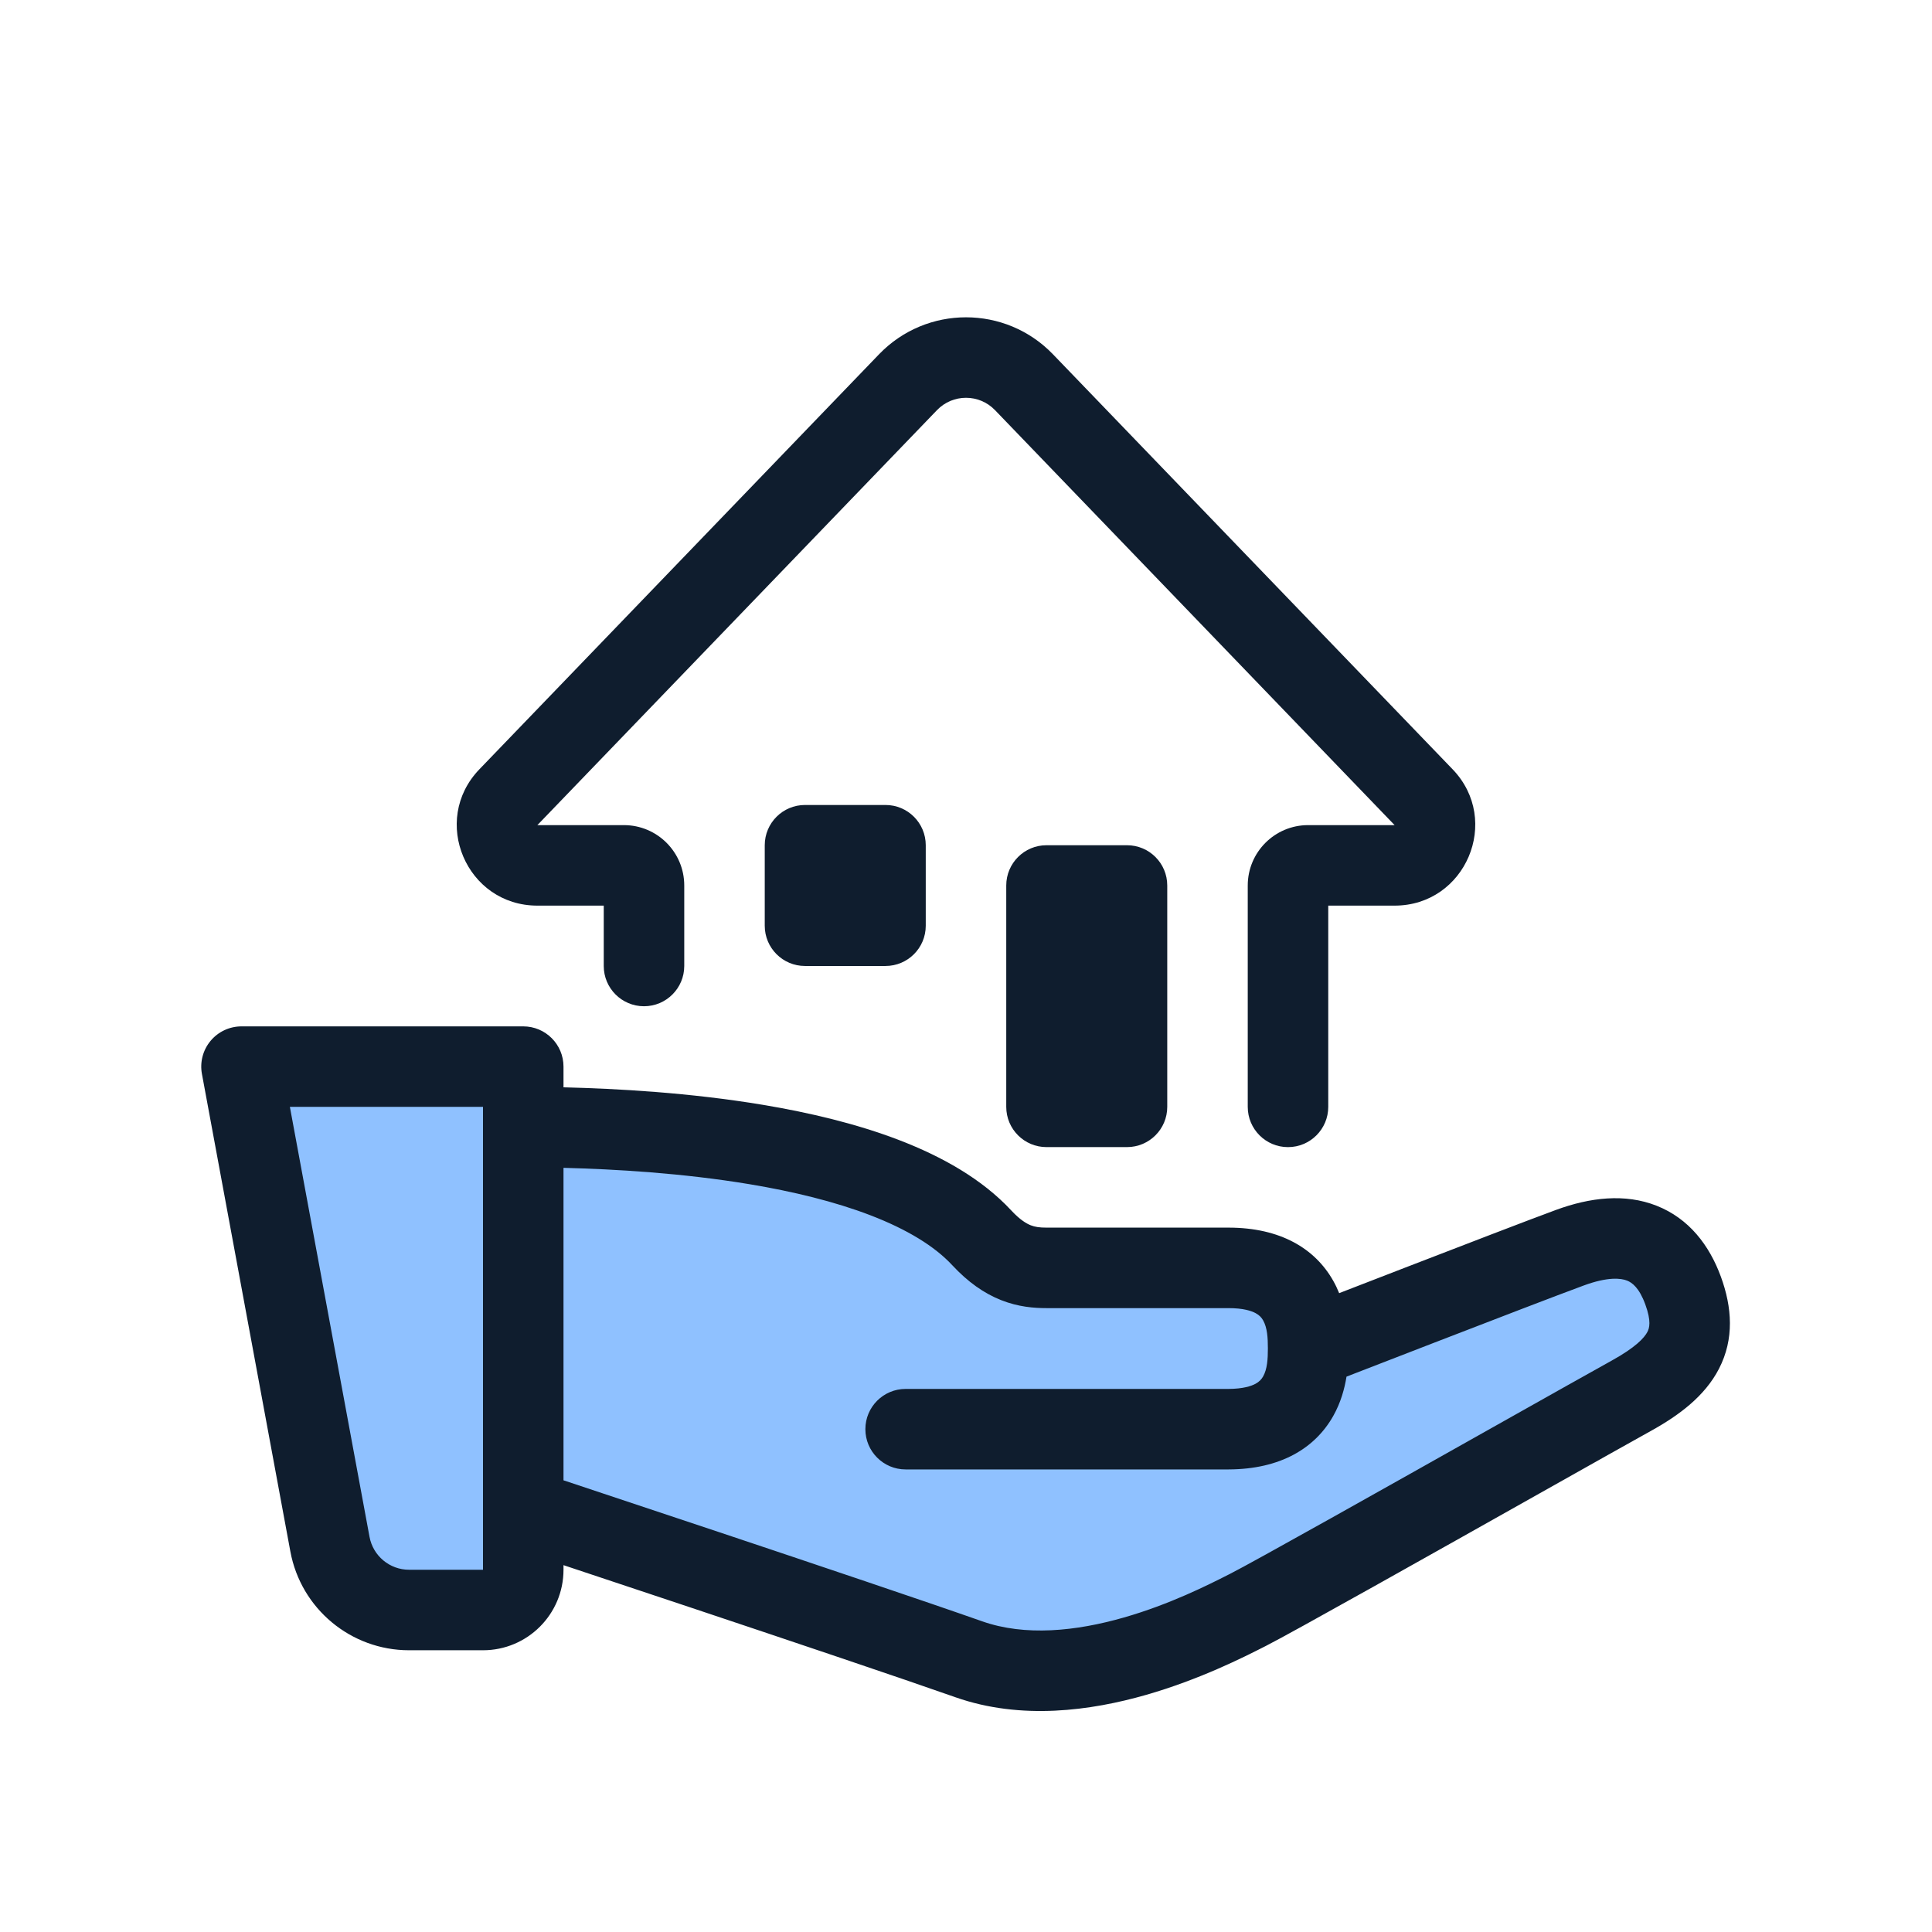<svg width="96" height="96" viewBox="0 0 96 96" fill="none" xmlns="http://www.w3.org/2000/svg">
<path d="M61.044 63C65 63 65 66 65 67C65 67 75.411 62.953 78 62C80.904 60.931 82.761 61.75 83.631 64.125C84.5 66.5 83.638 67.93 81.049 69.36C78.46 70.79 63.883 79.047 62 80C60.117 80.953 53.551 84.355 48.138 82.448C42.725 80.542 26 75 26 75V78C26 79.105 25.105 80 24 80H20.327C18.399 80 16.745 78.624 16.394 76.728L12 53H26V56C31.187 56.02 44.104 56.469 48.783 61.507C49.999 62.816 51.032 63 52 63H61.044Z" fill="#8FC1FF"/>
<path fill-rule="evenodd" clip-rule="evenodd" d="M10.462 51.721C10.842 51.264 11.406 51 12 51H26C27.105 51 28 51.895 28 53V54.028C30.669 54.093 34.3 54.296 37.911 54.899C40.223 55.285 42.58 55.842 44.698 56.658C46.798 57.467 48.792 58.578 50.249 60.146C50.691 60.622 51.012 60.803 51.218 60.884C51.427 60.966 51.649 61 52 61H61.044L61.044 63L61.044 65H52C51.383 65 50.605 64.942 49.751 64.605C48.894 64.267 48.092 63.701 47.318 62.868C46.435 61.917 45.06 61.083 43.26 60.39C41.478 59.704 39.404 59.203 37.253 58.844C33.928 58.29 30.546 58.094 28 58.029V73.556C28.378 73.682 28.825 73.831 29.329 73.998C30.982 74.547 33.243 75.3 35.673 76.112C40.526 77.735 46.077 79.602 48.802 80.562C50.94 81.315 53.457 81.057 55.842 80.374C58.13 79.719 60.048 78.747 61.018 78.255C61.045 78.242 61.071 78.228 61.097 78.216C62.312 77.6 69.01 73.831 74.201 70.909C76.889 69.397 79.172 68.112 80.082 67.609C81.273 66.952 81.707 66.476 81.86 66.179C81.953 65.999 82.065 65.665 81.753 64.812C81.451 63.989 81.1 63.732 80.847 63.632C80.54 63.511 79.894 63.434 78.691 63.877C77.415 64.346 74.183 65.589 71.25 66.723C69.788 67.288 68.406 67.823 67.39 68.217C67.218 68.284 67.056 68.347 66.907 68.405C66.812 68.998 66.624 69.692 66.248 70.359C65.345 71.96 63.63 73.005 61.052 73.015L61.044 73.015H45C43.895 73.015 43 72.119 43 71.015C43 69.91 43.895 69.015 45 69.015H61.04C61.776 69.011 62.178 68.871 62.385 68.76C62.577 68.656 62.685 68.534 62.764 68.394C62.97 68.028 63 67.527 63 67C63 66.472 62.97 65.973 62.764 65.609C62.687 65.471 62.58 65.351 62.39 65.249C62.185 65.139 61.782 65 61.044 65L61.044 63L61.044 61C63.621 61 65.342 62.039 66.247 63.641C66.362 63.845 66.46 64.051 66.542 64.256C67.474 63.895 68.614 63.453 69.808 62.992C72.728 61.864 75.996 60.606 77.309 60.123C79.01 59.497 80.745 59.294 82.31 59.91C83.929 60.546 84.941 61.886 85.509 63.437C86.066 64.96 86.182 66.528 85.414 68.015C84.707 69.384 83.414 70.339 82.016 71.111C81.191 71.567 79.047 72.773 76.473 74.221C71.226 77.174 64.193 81.131 62.903 81.784C62.871 81.801 62.837 81.818 62.801 81.836C61.806 82.341 59.604 83.457 56.944 84.219C54.222 84.999 50.749 85.488 47.474 84.335C44.785 83.388 39.267 81.531 34.405 79.906C31.977 79.095 29.719 78.343 28.067 77.794C28.044 77.786 28.022 77.779 28 77.771V78C28 80.209 26.209 82 24 82H20.327C17.435 82 14.954 79.936 14.428 77.093L10.034 53.364C9.925 52.78 10.082 52.178 10.462 51.721ZM24 56.001C24 56.001 24 56 24 55.999V55H14.404L18.361 76.364C18.536 77.312 19.363 78 20.327 78H24V56.001Z" fill="#0F1D2E"/>
<path fill-rule="evenodd" clip-rule="evenodd" d="M43.678 17.605C46.038 15.154 49.962 15.154 52.322 17.605L72.179 38.225C74.625 40.766 72.825 45 69.297 45H66V55C66 56.104 65.104 57 64 57C62.895 57 62 56.104 62 55V44C62 42.343 63.343 41 65 41L69.297 41L49.441 20.379C48.654 19.562 47.346 19.562 46.559 20.379L26.702 41H31C32.657 41 34 42.343 34 44V48C34 49.104 33.104 50 32 50C30.895 50 30 49.104 30 48V45H26.702C23.175 45 21.374 40.766 23.821 38.225L43.678 17.605Z" fill="#0F1D2E"/>
<path d="M50 43.999C50 42.895 50.895 41.999 52 41.999H56C57.105 41.999 58 42.895 58 43.999V54.999C58 56.104 57.105 56.999 56 56.999H52C50.895 56.999 50 56.104 50 54.999V43.999Z" fill="#0F1D2E"/>
<path d="M38 41.999C38 40.895 38.895 39.999 40 39.999H44C45.105 39.999 46 40.895 46 41.999V45.999C46 47.104 45.105 47.999 44 47.999H40C38.895 47.999 38 47.104 38 45.999V41.999Z" fill="#0F1D2E"/>
</svg>
